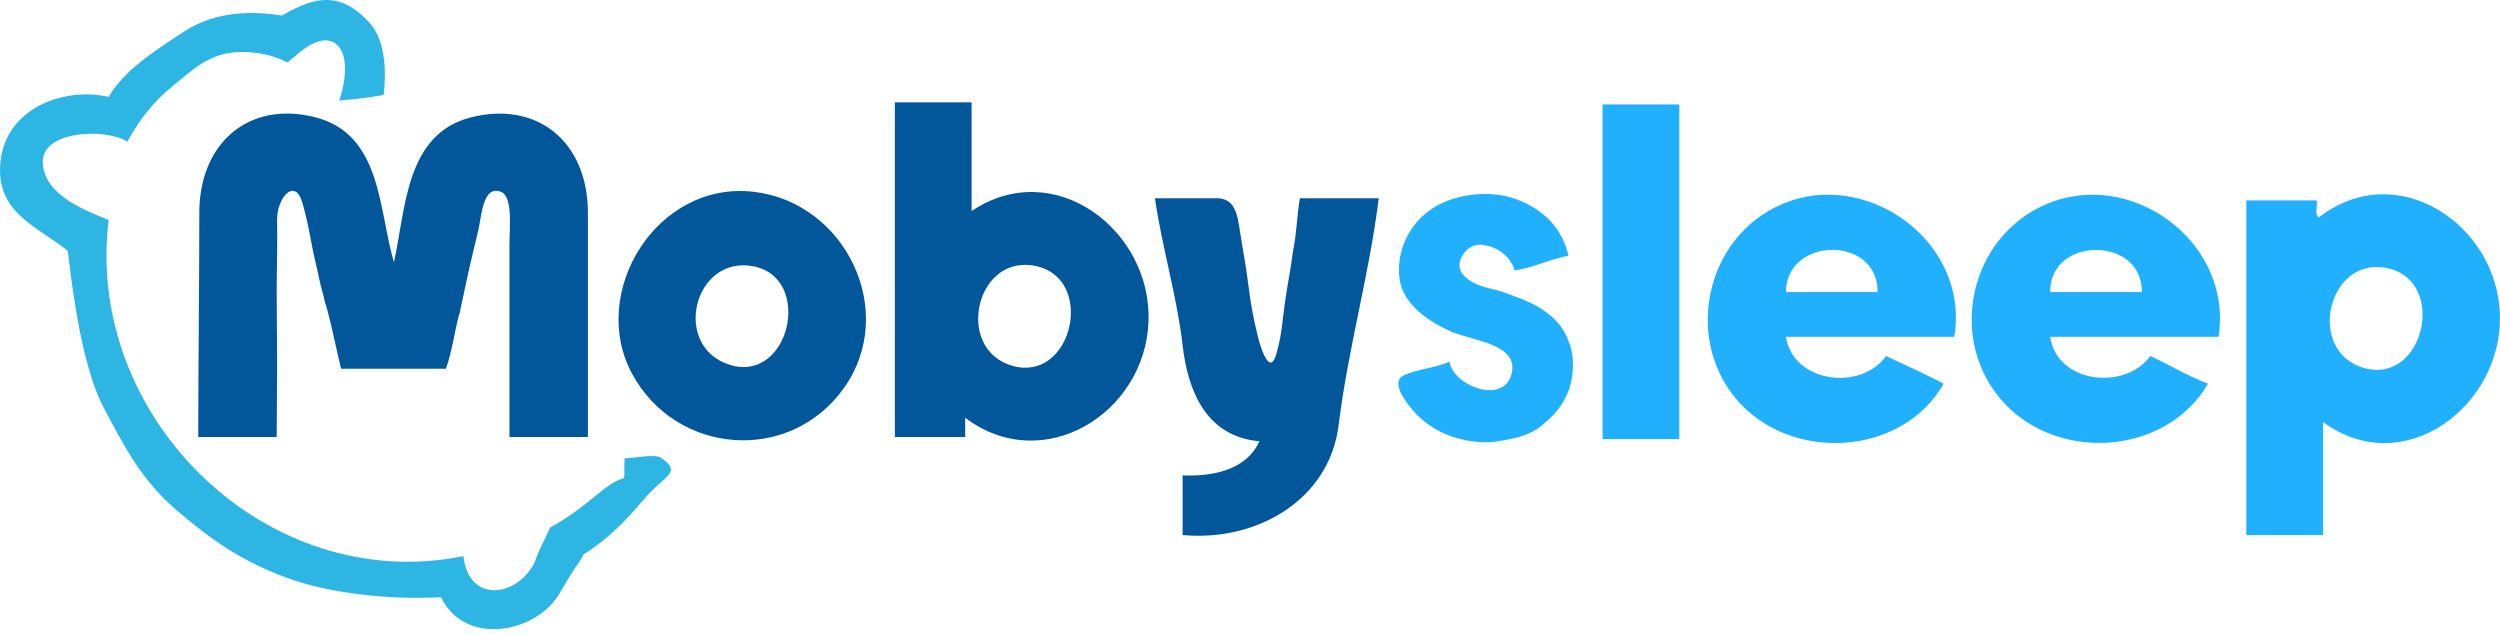<svg width="280" height="71" viewBox="0 0 280 71" fill="none" xmlns="http://www.w3.org/2000/svg">
<path d="M188.081 11.698C185.216 11.698 182.351 11.698 179.486 11.698C179.486 24.192 179.486 36.687 179.486 49.181C182.351 49.181 185.216 49.181 188.081 49.181C188.081 36.687 188.081 24.192 188.081 11.698Z" fill="#21B0FE"/>
<path d="M175.677 28.645C174.96 25.596 172.983 23.564 170.06 22.4C167.137 21.234 163.144 21.607 160.485 23.307C157.825 25.008 156.368 28.101 156.739 31.159C157.109 34.218 160.263 36.145 162.596 37.163C164.93 38.181 170.239 38.519 169.275 41.951C168.31 45.384 162.695 43.147 162.356 40.506C160.748 41.212 158.89 41.309 157.286 42.006C155.684 42.705 157.33 44.898 158.295 46.026C159.263 47.154 160.657 48.136 162.159 48.732C163.662 49.327 165.936 49.727 167.648 49.447C169.359 49.168 171.153 48.871 172.533 47.763C173.912 46.656 174.781 45.77 175.507 44.168C176.233 42.566 176.392 40.344 175.855 38.685C175.317 37.028 174.501 35.911 173.076 34.895C171.651 33.88 170.217 33.404 168.6 32.802C166.983 32.2 165.297 32.214 163.956 30.877C162.615 29.539 164.252 27.209 165.965 27.407C167.679 27.606 169.129 28.636 169.655 30.287C171.731 29.984 173.622 29.01 175.677 28.645Z" fill="#21B0FE"/>
<path d="M218.879 37.721C220.603 27.465 209.81 19.338 200.549 22.494C191.29 25.653 188.378 37.502 194.468 44.704C200.561 51.905 213.116 51.076 217.686 42.974C215.566 41.844 213.395 40.911 211.24 39.87C208.408 43.835 200.835 42.895 200.019 37.721C206.305 37.721 212.593 37.721 218.879 37.721ZM210.285 32.708C206.863 32.708 203.44 32.708 200.019 32.708C200.09 26.436 210.385 26.39 210.285 32.708Z" fill="#21B0FE"/>
<path d="M248.483 37.721C250.078 27.489 239.461 19.338 230.153 22.494C220.846 25.653 217.915 37.487 224.072 44.704C230.231 51.919 242.639 51.024 247.289 42.974C245.067 42.138 243.011 40.877 240.843 39.87C237.983 43.802 230.356 42.919 229.623 37.721C235.909 37.721 242.197 37.721 248.483 37.721ZM239.888 32.708C236.467 32.708 233.044 32.708 229.623 32.708C229.549 26.422 239.974 26.419 239.888 32.708Z" fill="#21B0FE"/>
<path d="M260.182 47.271C269.218 53.891 280.231 45.478 279.997 35.334C279.763 25.19 268.49 17.54 259.704 24.352C259.181 23.946 259.599 23.043 259.465 22.442C256.839 22.442 254.213 22.442 251.587 22.442C251.587 34.935 251.587 47.431 251.587 59.924C254.452 59.924 257.317 59.924 260.182 59.924C260.182 55.706 260.182 51.489 260.182 47.271ZM267.583 30.081C274.095 31.695 271.438 43.076 264.796 41.224C258.155 39.371 260.728 28.384 267.583 30.081Z" fill="#21B0FE"/>
<path d="M108.818 11.46C105.953 11.46 103.089 11.46 100.224 11.46C100.224 23.953 100.224 36.449 100.224 48.942C102.85 48.942 105.476 48.942 108.102 48.942C108.102 48.226 108.102 47.51 108.102 46.793C116.833 53.383 128.233 46.304 128.634 36.05C129.035 25.796 118.072 17.416 108.818 23.635C108.818 19.577 108.818 15.518 108.818 11.46ZM116.219 29.843C122.68 31.442 120.07 42.821 113.433 40.985C106.796 39.149 109.305 28.131 116.219 29.843Z" fill="#02579A"/>
<path d="M44.12 29.365C42.386 23.545 42.792 15.029 35.289 13.128C27.782 11.228 22.203 16.115 22.323 24.113C22.323 32.23 22.203 40.825 22.203 48.942C25.068 48.942 28.124 48.942 30.989 48.942C30.989 46.196 31.037 43.69 31.037 40.825C31.037 38.079 30.989 35.692 30.989 32.708C30.989 29.962 31.088 27.694 31.037 24.59C30.997 22.203 33.032 19.818 33.856 22.678C34.68 25.541 34.737 26.858 35.334 29.365C35.931 31.872 35.608 30.86 36.244 33.178C36.766 35.568 36.098 32.583 36.695 34.851C37.292 37.12 37.65 39.029 38.199 41.297C40.825 41.297 47.314 41.297 49.94 41.297C50.616 39.431 50.89 37.241 51.389 35.346C51.888 33.452 51.17 36.48 51.568 34.617C51.969 32.758 51.876 33.273 52.239 31.516C52.602 29.757 53.237 27.226 53.59 25.705C53.944 24.184 54.066 20.706 56.105 21.487C57.472 22.011 57.059 25.545 57.059 27.455C57.059 29.485 57.059 32.469 57.059 34.617C57.059 36.886 57.059 39.512 57.059 41.78C57.059 44.167 57.059 46.674 57.059 48.942C60.003 48.942 62.901 48.942 65.845 48.942C65.845 40.825 65.845 31.872 65.845 23.874C65.845 15.757 60.063 11.276 52.731 13.147C45.399 15.021 45.454 23.409 44.12 29.365Z" fill="#02579A"/>
<path d="M84.467 21.487C73.578 20.171 65.874 32.743 70.787 41.851C75.698 50.962 88.42 52.007 94.513 43.47C100.608 34.933 94.766 22.73 84.467 21.487ZM84.467 29.843C91.075 31.211 88.439 42.895 81.788 40.877C75.134 38.86 77.708 28.444 84.467 29.843Z" fill="#02579A"/>
<path d="M145.585 22.203C145.248 24.223 145.241 26.092 144.816 28.119C144.558 30.201 144.215 31.743 143.909 33.897C143.603 36.05 143.608 37.287 142.956 39.629C142.307 41.971 141.349 39.629 140.858 37.602C140.309 35.334 140.061 33.887 139.803 31.805C139.545 29.723 139.201 28.062 138.895 26.028C138.59 23.994 138.351 22.084 136.035 22.203C133.218 22.203 131.845 22.203 129.351 22.203C130.11 27.491 131.867 33.433 132.454 38.676C133.044 43.916 135.181 48.911 141.049 49.419C139.628 52.666 135.708 53.397 132.454 53.239C132.454 55.467 132.454 57.697 132.454 59.924C140.672 60.693 148.899 56.054 149.935 47.562C150.971 39.07 153.373 30.716 154.418 22.203C151.475 22.203 148.529 22.203 145.585 22.203Z" fill="#02579A"/>
<path d="M38.006 11.265C40.128 11.101 42.968 10.685 42.974 10.615C43.032 9.926 43.656 5.361 41.572 2.775C37.843 -1.579 34.532 0.09 31.573 1.741C28.348 1.235 24.21 1.173 20.562 3.564C16.914 5.954 13.83 7.993 12.171 10.847C7.17 9.73 0.796 12.06 0.073 17.927C-0.647 23.79 4.126 25.304 7.601 28.112C8.144 32.971 9.277 41.28 11.628 45.688C13.974 50.092 15.864 53.805 19.804 57.163C23.743 60.522 27.022 62.805 31.965 64.658C36.909 66.51 43.771 67.188 49.392 66.887C52.116 72.5 60.109 70.845 62.644 66.5C65.18 62.155 64.406 63.868 65.367 62.084C67.924 60.527 70.103 58.302 72.009 56.047C74.51 53.089 76.397 53 74.129 51.33C73.369 50.77 71.329 51.297 69.951 51.33C69.784 55.051 70.591 52.358 67.271 55.072C65.071 56.868 63.556 58.038 61.616 59.082C61.107 60.264 60.396 61.431 59.952 62.809C58.203 66.74 52.547 67.835 51.901 62.287C29.841 66.761 9.445 46.733 12.171 24.648C9.625 23.573 4.978 21.934 4.794 18.249C4.606 14.565 11.9 14.339 14.263 15.865C15.58 13.49 17 11.551 19.334 9.645C21.667 7.739 23.476 5.925 26.809 5.828C28.428 5.781 30.487 6.071 32.187 7.004C33.18 6.186 33.642 5.737 34.43 5.23C37.669 3.144 39.761 5.826 38.006 11.265Z" fill="#2DB5E4"/>
</svg>
